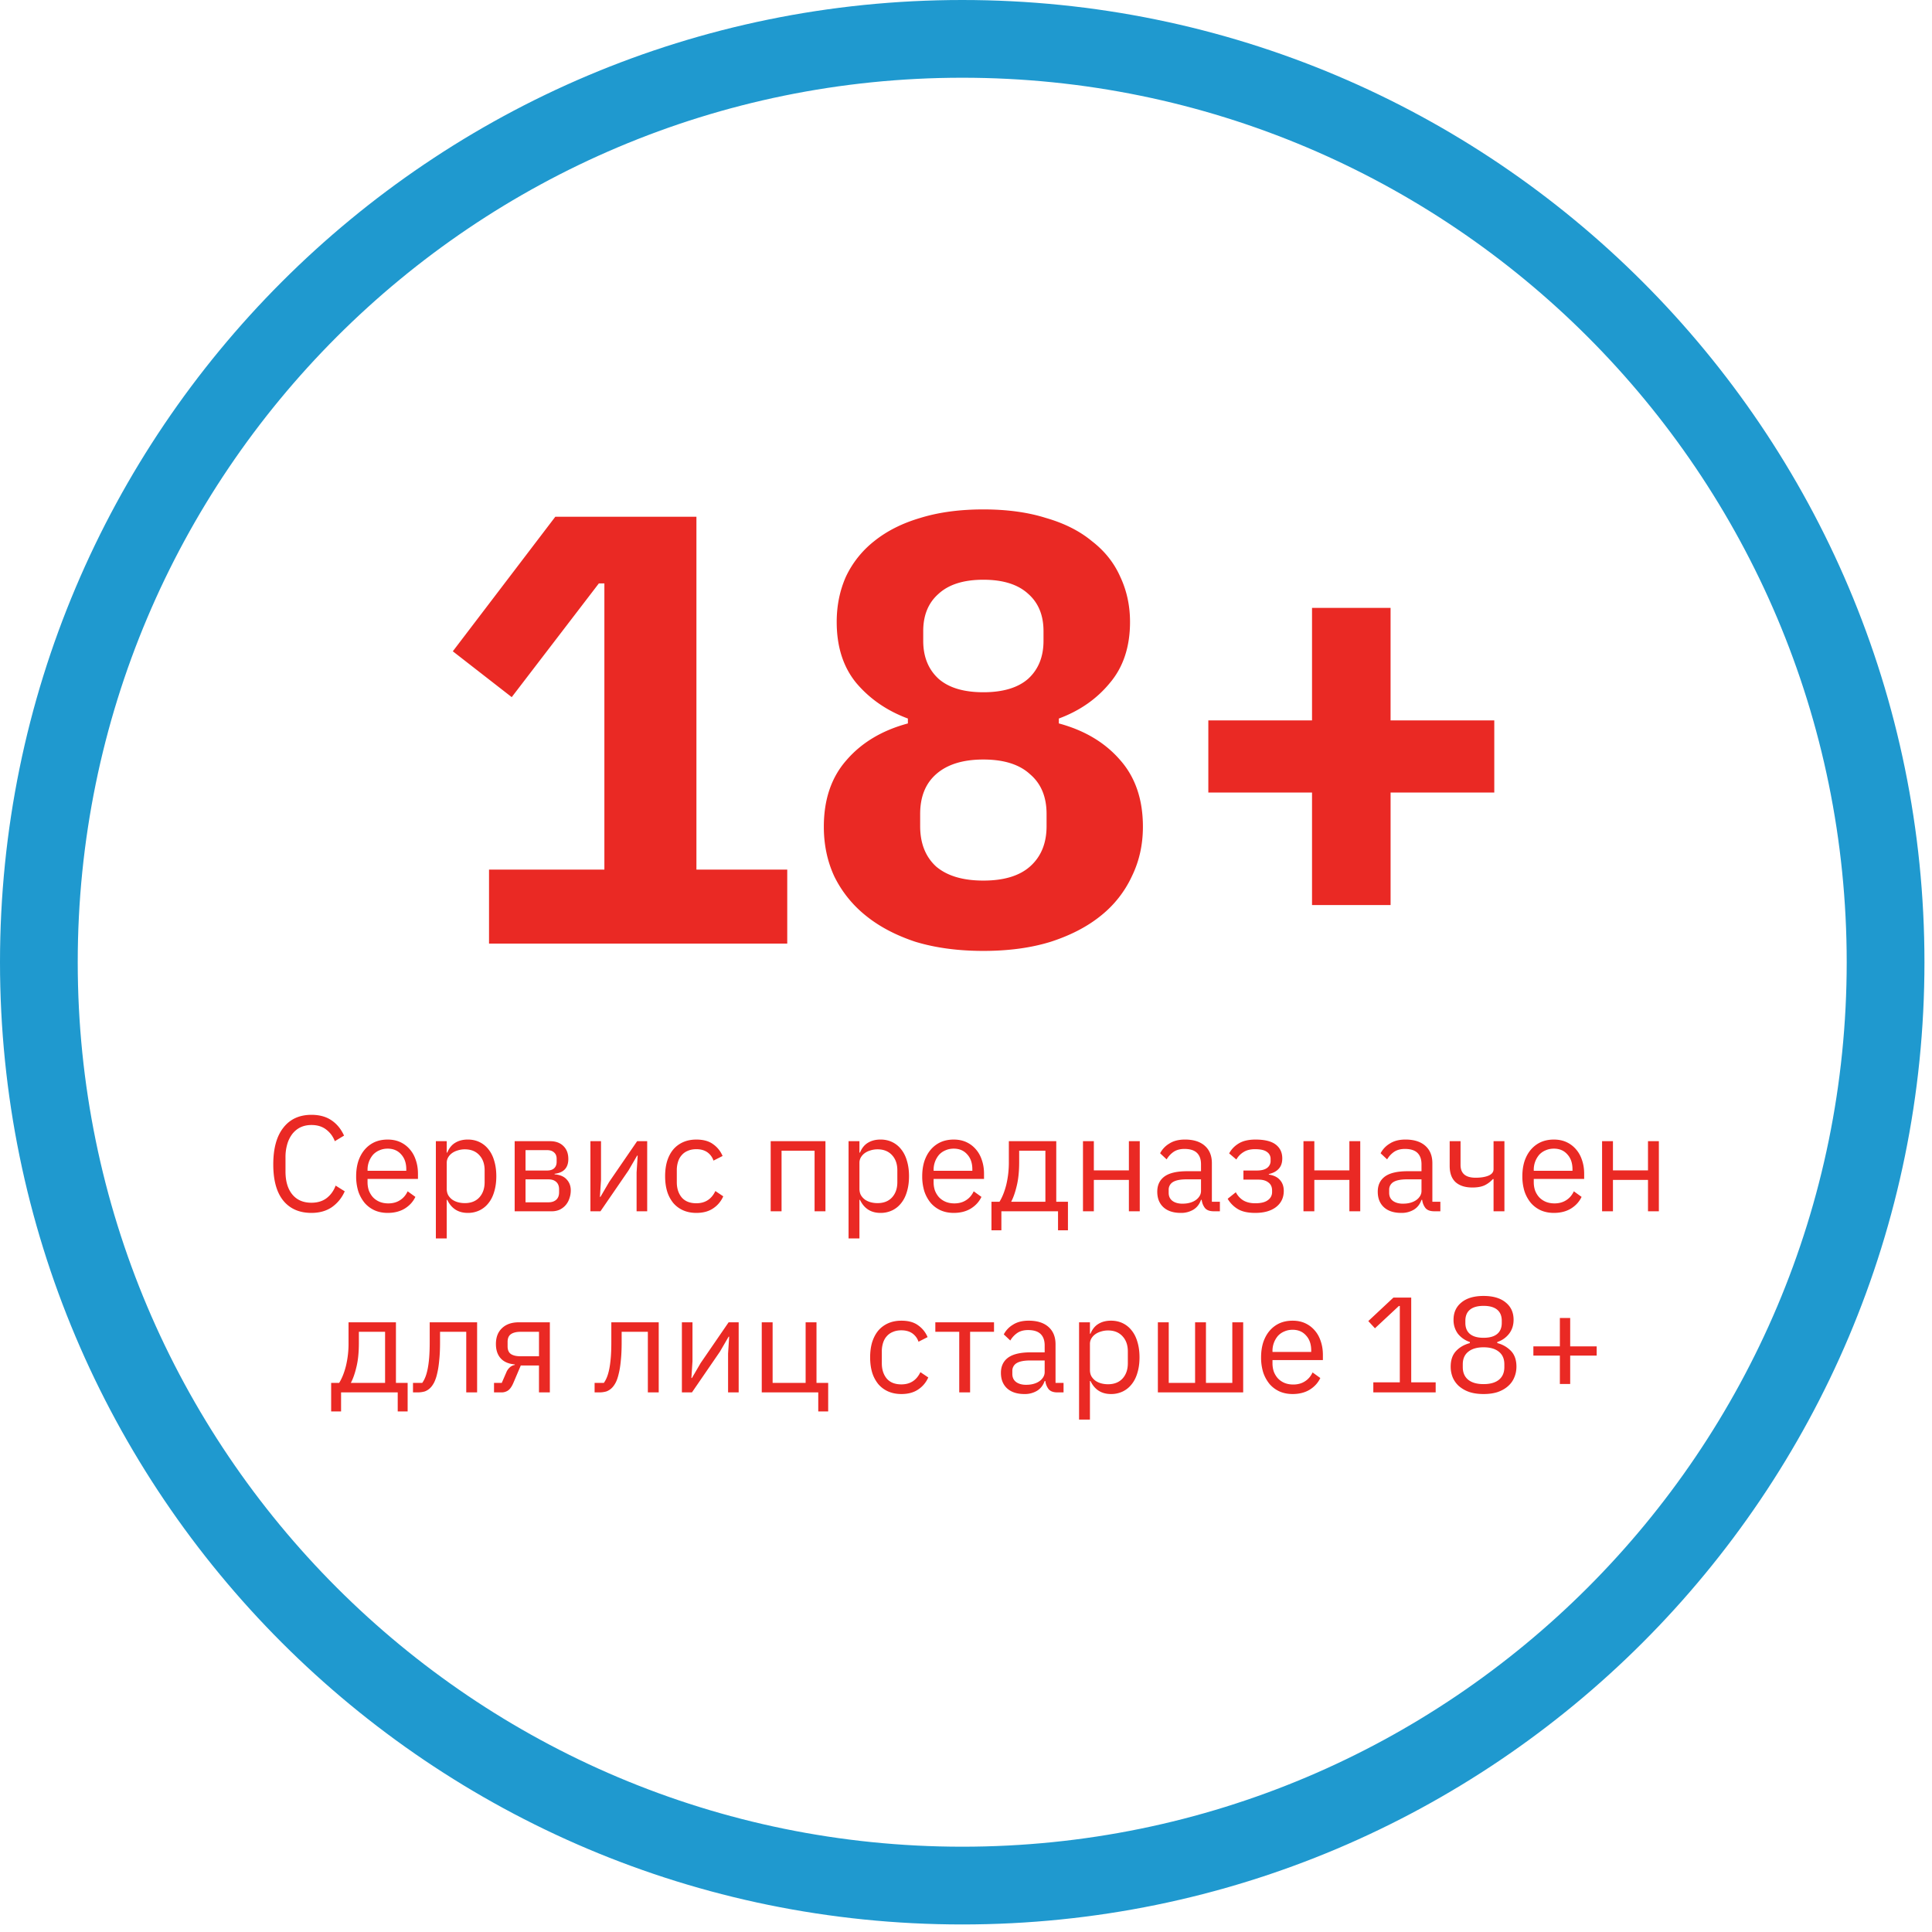 <svg width="128" height="128" fill="none" xmlns="http://www.w3.org/2000/svg"><path d="M127.5 63.75c0 35.208-28.542 63.75-63.75 63.75S0 98.958 0 63.75 28.542 0 63.75 0s63.75 28.542 63.75 63.75zm-122.35 0c0 32.364 26.236 58.599 58.6 58.599 32.364 0 58.599-26.236 58.599-58.599 0-32.364-26.236-58.6-58.599-58.6-32.364 0-58.6 26.236-58.6 58.6z" fill="#1F99CF"/><path d="M20.634 80.358c-.798 0-1.419-.27-1.863-.81-.444-.546-.666-1.347-.666-2.403s.222-1.866.666-2.43c.444-.57 1.065-.855 1.863-.855.528 0 .969.12 1.323.36.36.24.639.58.837 1.017l-.612.37a1.714 1.714 0 00-.576-.775c-.258-.198-.582-.297-.972-.297-.27 0-.513.051-.729.153-.21.102-.39.25-.54.441a2.03 2.03 0 00-.333.675 3.014 3.014 0 00-.117.873v.936c0 .648.15 1.155.45 1.521.3.366.723.55 1.269.55.402 0 .738-.103 1.008-.307.27-.21.468-.486.594-.828l.603.378a2.477 2.477 0 01-.855 1.053c-.372.252-.822.378-1.35.378zm5.05 0c-.318 0-.606-.057-.864-.17a1.934 1.934 0 01-.657-.487 2.421 2.421 0 01-.423-.765 3.298 3.298 0 01-.144-1.008c0-.366.048-.699.144-.999.102-.3.243-.555.423-.765.186-.216.405-.38.657-.495.258-.114.546-.17.864-.17.312 0 .59.056.837.17.246.114.456.273.63.477.174.198.306.435.396.711.096.276.144.58.144.91v.341h-3.34v.216c0 .198.03.384.09.558.067.168.157.315.27.441.12.126.265.225.433.297.174.072.369.108.585.108.294 0 .549-.069.765-.207.222-.138.393-.336.513-.594l.513.37c-.15.317-.384.575-.702.773-.318.192-.696.288-1.134.288zm0-4.257c-.198 0-.378.036-.54.108a1.206 1.206 0 00-.423.288 1.514 1.514 0 00-.369 1.008v.063h2.565v-.099c0-.414-.114-.744-.342-.99-.222-.252-.52-.378-.891-.378zm3.193-.495h.72v.756h.036c.12-.294.294-.51.522-.648.234-.144.513-.216.837-.216.288 0 .55.057.783.171.234.114.432.276.594.486.168.21.294.465.378.765.09.3.135.636.135 1.008s-.045.708-.135 1.008c-.084.3-.21.555-.378.765a1.66 1.66 0 01-.594.486 1.764 1.764 0 01-.783.171c-.63 0-1.083-.288-1.359-.864h-.036v2.556h-.72v-6.444zm1.917 4.104c.408 0 .73-.126.963-.378.234-.258.351-.594.351-1.008v-.792c0-.414-.117-.747-.35-.999-.235-.258-.556-.387-.964-.387-.162 0-.318.024-.468.072-.144.042-.27.102-.378.18a.921.921 0 00-.26.288.711.711 0 00-.09.351v1.728c0 .15.03.285.09.405.065.114.152.213.26.297.108.078.234.138.378.18.15.042.306.063.468.063zm3.304-4.104h2.34c.378 0 .675.108.891.324.216.21.324.495.324.855 0 .582-.303.91-.909.981v.036c.36.03.627.144.801.342.18.192.27.432.27.72 0 .186-.03.363-.09.531a1.263 1.263 0 01-.243.441c-.108.126-.24.228-.396.306a1.253 1.253 0 01-.531.108h-2.457v-4.644zm2.241 4.05c.216 0 .387-.057.513-.17.126-.115.189-.277.189-.487v-.207c0-.21-.063-.372-.189-.486-.126-.114-.297-.17-.513-.17h-1.521v1.52h1.521zm-.09-2.106c.198 0 .351-.048.459-.144.114-.102.171-.246.171-.432v-.198c0-.186-.057-.327-.171-.423-.108-.102-.261-.153-.459-.153h-1.431v1.35h1.431zm2.868-1.944h.702v2.574l-.073 1.116h.036l.577-.99 1.853-2.7h.666v4.644h-.702v-2.574l.072-1.116h-.035l-.577.99-1.854 2.7h-.665v-4.644zm7.019 4.752c-.325 0-.615-.057-.873-.17a1.825 1.825 0 01-.657-.487 2.267 2.267 0 01-.405-.765c-.09-.3-.135-.636-.135-1.008s.045-.708.135-1.008c.096-.3.23-.555.405-.765.18-.21.399-.372.657-.486.258-.114.549-.17.873-.17.461 0 .83.101 1.107.305.282.198.492.46.63.783l-.603.306a1.093 1.093 0 00-.414-.558c-.192-.132-.433-.198-.72-.198-.217 0-.405.036-.567.108a1.041 1.041 0 00-.405.288c-.108.12-.19.267-.243.441a1.817 1.817 0 00-.081.558v.792c0 .408.108.744.324 1.008.222.258.545.387.971.387.583 0 1.003-.27 1.26-.81l.523.351c-.15.336-.375.603-.675.801-.294.198-.663.297-1.108.297zm4.924-4.752h3.628v4.644h-.72v-4.014H51.78v4.014h-.72v-4.644zm5.16 0h.72v.756h.036c.12-.294.294-.51.522-.648.234-.144.513-.216.837-.216.288 0 .55.057.783.171.234.114.432.276.594.486.168.21.294.465.378.765.09.3.135.636.135 1.008s-.045.708-.135 1.008c-.084.3-.21.555-.378.765a1.66 1.66 0 01-.594.486 1.764 1.764 0 01-.783.171c-.63 0-1.083-.288-1.359-.864h-.036v2.556h-.72v-6.444zm1.917 4.104c.408 0 .73-.126.963-.378.234-.258.351-.594.351-1.008v-.792c0-.414-.117-.747-.35-.999-.235-.258-.556-.387-.964-.387-.162 0-.318.024-.468.072-.144.042-.27.102-.378.18a.92.92 0 00-.26.288.711.711 0 00-.09.351v1.728c0 .15.03.285.09.405.065.114.152.213.26.297.108.078.234.138.378.18.15.042.306.063.468.063zm5.05.648c-.318 0-.606-.057-.864-.17a1.934 1.934 0 01-.657-.487 2.421 2.421 0 01-.423-.765 3.298 3.298 0 01-.144-1.008c0-.366.048-.699.144-.999.102-.3.243-.555.423-.765.186-.216.405-.38.657-.495.258-.114.546-.17.864-.17.312 0 .59.056.837.17.246.114.456.273.63.477.174.198.306.435.396.711.096.276.144.58.144.91v.341h-3.34v.216c0 .198.03.384.09.558.067.168.157.315.27.441.12.126.265.225.433.297.174.072.369.108.585.108.294 0 .549-.069.765-.207.222-.138.393-.336.513-.594l.513.37c-.15.317-.384.575-.702.773-.318.192-.696.288-1.134.288zm0-4.257c-.198 0-.378.036-.54.108a1.206 1.206 0 00-.423.288 1.514 1.514 0 00-.369 1.008v.063h2.565v-.099c0-.414-.114-.744-.342-.99-.222-.252-.52-.378-.891-.378zm2.5 3.519h.531c.186-.3.336-.675.45-1.125a6.33 6.33 0 00.171-1.548v-1.34h3.141v4.013h.774v1.89h-.657v-1.26h-3.753v1.26h-.657v-1.89zm3.573 0v-3.384h-1.737v.747c0 .618-.054 1.146-.162 1.584-.102.432-.225.783-.369 1.053h2.268zm2.49-4.014h.72v1.935h2.322v-1.935h.72v4.644h-.72v-2.079H72.47v2.08h-.72v-4.645zm8.666 4.644c-.27 0-.465-.072-.585-.216a1.094 1.094 0 01-.216-.54h-.045c-.102.288-.27.504-.504.648a1.566 1.566 0 01-.837.216c-.492 0-.876-.126-1.152-.378-.27-.252-.405-.594-.405-1.026 0-.438.16-.774.477-1.008.324-.234.825-.35 1.503-.35h.918v-.46c0-.33-.09-.582-.27-.756-.18-.174-.456-.26-.828-.26-.282 0-.519.062-.71.188a1.577 1.577 0 00-.469.504l-.432-.405a1.61 1.61 0 01.603-.639c.276-.18.624-.27 1.044-.27.564 0 1.002.138 1.314.414.312.276.468.66.468 1.152v2.556h.531v.63h-.405zm-2.07-.504c.18 0 .345-.02.495-.063.15-.042.28-.102.387-.18a.892.892 0 00.252-.27.645.645 0 00.09-.333v-.765h-.954c-.414 0-.717.06-.909.18a.584.584 0 00-.279.522v.19c0 .227.081.404.243.53.168.126.393.19.675.19zm4.817.612c-.474 0-.852-.08-1.134-.243a1.918 1.918 0 01-.693-.693l.54-.432c.12.228.285.408.495.54.216.126.48.19.792.19.378 0 .657-.07.837-.208a.634.634 0 00.279-.53v-.109c0-.234-.081-.41-.243-.53-.156-.127-.378-.19-.666-.19h-.99v-.603h.9c.288 0 .51-.057.666-.17a.566.566 0 00.234-.487v-.108a.542.542 0 00-.243-.468c-.156-.12-.42-.18-.792-.18-.306 0-.558.063-.756.19a1.35 1.35 0 00-.477.494l-.477-.405c.144-.27.354-.489.63-.657.282-.174.654-.26 1.116-.26.606 0 1.053.11 1.341.332.288.222.432.528.432.918 0 .288-.078.516-.234.684-.15.168-.369.285-.657.351v.036c.33.048.576.168.738.36.168.186.252.426.252.72 0 .45-.171.807-.513 1.071-.336.258-.795.387-1.377.387zm3.195-4.752h.72v1.935H89.4v-1.935h.72v4.644h-.72v-2.079h-2.322v2.08h-.72v-4.645zm8.666 4.644c-.27 0-.465-.072-.585-.216a1.094 1.094 0 01-.216-.54h-.045c-.102.288-.27.504-.504.648a1.566 1.566 0 01-.837.216c-.492 0-.876-.126-1.152-.378-.27-.252-.405-.594-.405-1.026 0-.438.159-.774.477-1.008.324-.234.825-.35 1.503-.35h.918v-.46c0-.33-.09-.582-.27-.756-.18-.174-.456-.26-.828-.26-.282 0-.52.062-.711.188a1.577 1.577 0 00-.468.504l-.432-.405a1.61 1.61 0 01.603-.639c.276-.18.624-.27 1.044-.27.564 0 1.002.138 1.314.414.312.276.468.66.468 1.152v2.556h.53v.63h-.404zm-2.07-.504c.18 0 .345-.02.495-.063.15-.042.279-.102.387-.18a.892.892 0 00.252-.27.645.645 0 00.09-.333v-.765h-.954c-.414 0-.717.06-.91.18a.584.584 0 00-.278.522v.19c0 .227.08.404.243.53.168.126.393.19.675.19zm5.998-1.629h-.045a1.807 1.807 0 01-.531.405c-.21.102-.486.153-.828.153-.474 0-.843-.117-1.107-.35-.264-.24-.396-.6-.396-1.08v-1.639h.72v1.575c0 .564.333.846.999.846.342 0 .624-.045.846-.135.228-.096.342-.24.342-.432v-1.854h.72v4.644h-.72v-2.133zm3.996 2.241c-.318 0-.606-.057-.864-.17a1.934 1.934 0 01-.657-.487 2.421 2.421 0 01-.423-.765 3.298 3.298 0 01-.144-1.008c0-.366.048-.699.144-.999.102-.3.243-.555.423-.765.186-.216.405-.38.657-.495.258-.114.546-.17.864-.17.312 0 .591.056.837.17.246.114.456.273.63.477.174.198.306.435.396.711.096.276.144.58.144.91v.341h-3.339v.216c0 .198.03.384.09.558.066.168.156.315.27.441.12.126.264.225.432.297.174.072.369.108.585.108.294 0 .549-.069.765-.207.222-.138.393-.336.513-.594l.513.37c-.15.317-.384.575-.702.773-.318.192-.696.288-1.134.288zm0-4.257c-.198 0-.378.036-.54.108a1.206 1.206 0 00-.423.288 1.514 1.514 0 00-.369 1.008v.063h2.565v-.099c0-.414-.114-.744-.342-.99-.222-.252-.519-.378-.891-.378zm3.194-.495h.72v1.935h2.322v-1.935h.72v4.644h-.72v-2.079h-2.322v2.08h-.72v-4.645zM21.94 91.62h.53c.187-.3.337-.675.45-1.125a6.33 6.33 0 00.172-1.548v-1.34h3.14v4.013h.775v1.89h-.657v-1.26h-3.753v1.26h-.657v-1.89zm3.573 0v-3.384h-1.737v.747c0 .618-.054 1.146-.162 1.584-.102.432-.225.783-.37 1.053h2.269zm1.85 0h.611c.078-.108.148-.237.207-.387.06-.15.111-.33.153-.54.043-.21.076-.459.1-.747.023-.288.035-.627.035-1.017v-1.323h3.141v4.644h-.72v-4.014h-1.736v.711c0 .45-.018.843-.055 1.18-.03.335-.075.623-.134.863a2.69 2.69 0 01-.198.594c-.078.15-.162.27-.252.36a.995.995 0 01-.378.243 1.712 1.712 0 01-.495.063h-.28v-.63zm5.367 0h.513l.297-.684a.887.887 0 01.243-.35.625.625 0 01.324-.154v-.036c-.414-.036-.726-.17-.936-.405-.21-.234-.315-.549-.315-.945 0-.45.135-.8.405-1.053.27-.258.642-.387 1.116-.387h2.052v4.644h-.72v-1.782h-1.206l-.486 1.143c-.108.252-.228.423-.36.513a.76.76 0 01-.432.126h-.495v-.63zm2.98-1.764v-1.62h-1.225c-.27 0-.48.051-.63.153-.15.102-.225.273-.225.513v.297c0 .24.075.411.225.513.15.096.36.144.63.144h1.224zm3.685 1.764h.612c.078-.108.147-.237.207-.387.06-.15.11-.33.153-.54.042-.21.075-.459.099-.747.024-.288.036-.627.036-1.017v-1.323h3.14v4.644h-.72v-4.014h-1.736v.711c0 .45-.018.843-.054 1.18-.03.335-.075.623-.135.863-.054.24-.12.438-.198.594-.078.15-.162.27-.252.36a.995.995 0 01-.378.243 1.712 1.712 0 01-.495.063h-.28v-.63zm5.782-4.014h.702v2.574l-.072 1.116h.036l.576-.99 1.854-2.7h.666v4.644h-.702v-2.574l.072-1.116h-.036l-.576.99-1.854 2.7h-.666v-4.644zm9.035 4.644h-3.744v-4.644h.72v4.014h2.187v-4.014h.72v4.014h.774v1.89h-.657v-1.26zm5.507.108c-.324 0-.615-.057-.873-.17a1.825 1.825 0 01-.657-.487 2.267 2.267 0 01-.405-.765c-.09-.3-.135-.636-.135-1.008s.045-.708.135-1.008c.096-.3.231-.555.405-.765.18-.21.399-.372.657-.486.258-.114.549-.17.873-.17.462 0 .831.101 1.107.305.282.198.492.46.63.783l-.603.306a1.093 1.093 0 00-.414-.558c-.192-.132-.432-.198-.72-.198-.216 0-.405.036-.567.108a1.041 1.041 0 00-.405.288c-.108.12-.189.267-.243.441a1.817 1.817 0 00-.081.558v.792c0 .408.108.744.324 1.008.222.258.546.387.972.387.582 0 1.002-.27 1.26-.81l.522.351c-.15.336-.375.603-.675.801-.294.198-.663.297-1.107.297zm3.833-4.122h-1.584v-.63h3.888v.63h-1.584v4.014h-.72v-4.014zm6.506 4.014c-.27 0-.465-.072-.585-.216a1.094 1.094 0 01-.216-.54h-.045c-.102.288-.27.504-.504.648a1.566 1.566 0 01-.837.216c-.492 0-.876-.126-1.152-.378-.27-.252-.405-.594-.405-1.026 0-.438.16-.774.477-1.008.324-.234.825-.35 1.503-.35h.918v-.46c0-.33-.09-.582-.27-.756-.18-.174-.456-.26-.828-.26-.282 0-.519.062-.71.188a1.577 1.577 0 00-.469.504l-.432-.405a1.61 1.61 0 01.603-.639c.276-.18.624-.27 1.044-.27.564 0 1.002.138 1.314.414.312.276.468.66.468 1.152v2.556h.531v.63h-.405zm-2.07-.504c.18 0 .345-.02.495-.063.15-.042.28-.102.387-.18a.892.892 0 00.252-.27.645.645 0 00.09-.333v-.765h-.954c-.414 0-.717.06-.909.18a.584.584 0 00-.279.522v.19c0 .227.081.404.243.53.168.126.393.19.675.19zm3.503-4.14h.72v.756h.036c.12-.294.294-.51.522-.648.234-.144.513-.216.837-.216.288 0 .549.057.783.171.234.114.432.276.594.486.168.21.294.465.378.765.09.3.135.636.135 1.008s-.045.708-.135 1.008c-.084.3-.21.555-.378.765a1.66 1.66 0 01-.594.486 1.764 1.764 0 01-.783.171c-.63 0-1.083-.288-1.359-.864h-.036v2.556h-.72v-6.444zm1.917 4.104c.408 0 .729-.126.963-.378.234-.258.351-.594.351-1.008v-.792c0-.414-.117-.747-.351-.999-.234-.258-.555-.387-.963-.387-.162 0-.318.024-.468.072-.144.042-.27.102-.378.18a.921.921 0 00-.261.288.711.711 0 00-.09.351v1.728c0 .15.03.285.09.405.066.114.153.213.261.297.108.078.234.138.378.18.15.042.306.063.468.063zm3.304-4.104h.72v4.014h1.746v-4.014h.72v4.014h1.746v-4.014h.72v4.644h-5.652v-4.644zm8.926 4.752c-.318 0-.606-.057-.864-.17a1.934 1.934 0 01-.657-.487 2.421 2.421 0 01-.423-.765 3.298 3.298 0 01-.144-1.008c0-.366.048-.699.144-.999.102-.3.243-.555.423-.765.186-.216.405-.38.657-.495.258-.114.546-.17.864-.17.312 0 .591.056.837.17.246.114.456.273.63.477.174.198.306.435.396.711.096.276.144.58.144.91v.341h-3.339v.216c0 .198.03.384.09.558.066.168.156.315.27.441.12.126.264.225.432.297.174.072.37.108.585.108.294 0 .55-.069.765-.207.222-.138.393-.336.513-.594l.513.37c-.15.317-.384.575-.702.773-.318.192-.696.288-1.134.288zm0-4.257c-.198 0-.378.036-.54.108a1.206 1.206 0 00-.423.288 1.514 1.514 0 00-.369 1.008v.063h2.565v-.099c0-.414-.114-.744-.342-.99-.222-.252-.519-.378-.89-.378zm5.348 4.149v-.666h1.755v-5.058h-.063l-1.584 1.476-.441-.477 1.665-1.557h1.179v5.616h1.62v.666h-4.131zm7.304.108c-.36 0-.675-.045-.945-.135a2.099 2.099 0 01-.684-.387 1.644 1.644 0 01-.414-.576 1.898 1.898 0 01-.135-.72c0-.432.117-.774.351-1.026.234-.252.54-.429.918-.53v-.073a1.676 1.676 0 01-.792-.549 1.509 1.509 0 01-.288-.927c0-.48.174-.86.522-1.143.348-.288.837-.432 1.467-.432.63 0 1.12.144 1.467.432.348.282.522.663.522 1.143 0 .36-.099.67-.297.927a1.62 1.62 0 01-.783.55v.071a1.9 1.9 0 01.918.531c.234.252.351.594.351 1.026 0 .258-.048.498-.144.72-.09.222-.228.414-.414.576-.18.162-.405.291-.675.387-.27.09-.585.135-.945.135zm0-.657c.438 0 .777-.096 1.017-.288.24-.198.36-.477.36-.837v-.189c0-.36-.12-.636-.36-.828-.24-.198-.579-.297-1.017-.297-.438 0-.777.1-1.017.297-.24.192-.36.468-.36.828v.19c0 .36.12.638.36.836.24.192.58.288 1.017.288zm0-3.069c.396 0 .696-.084.9-.252.204-.168.306-.414.306-.738v-.135c0-.324-.102-.57-.306-.738-.204-.168-.504-.252-.9-.252s-.696.084-.9.252c-.204.168-.306.414-.306.738v.135c0 .324.102.57.306.738.204.168.504.252.9.252zm5.055 3.06v-1.88h-1.755v-.613h1.755v-1.88h.684v1.88h1.755v.612h-1.755v1.881h-.684zM32.399 62.514v-4.902h7.643v-18.96h-.366l-5.773 7.535L30 43.15l6.79-8.913h9.35v23.376h6.017v4.902H32.399zM65.15 63c-1.68 0-3.184-.203-4.512-.608-1.301-.432-2.399-1.013-3.293-1.742a7.646 7.646 0 01-2.074-2.593c-.46-.999-.69-2.093-.69-3.281 0-1.81.5-3.282 1.503-4.416 1.003-1.161 2.358-1.971 4.066-2.43v-.325c-1.382-.513-2.52-1.296-3.415-2.35-.867-1.053-1.301-2.403-1.301-4.05 0-1.081.203-2.08.61-2.999a6.551 6.551 0 011.87-2.35c.84-.675 1.856-1.188 3.049-1.539 1.22-.378 2.615-.567 4.187-.567s2.955.19 4.147.567c1.22.351 2.236.864 3.05 1.54.84.648 1.463 1.431 1.87 2.35.433.918.65 1.917.65 2.997 0 1.648-.447 2.998-1.342 4.051-.867 1.054-1.992 1.837-3.374 2.35v.324c1.708.46 3.063 1.27 4.066 2.431 1.002 1.135 1.504 2.606 1.504 4.416 0 1.188-.244 2.282-.732 3.281a7.217 7.217 0 01-2.033 2.593c-.894.73-2.005 1.31-3.334 1.742-1.3.405-2.791.608-4.472.608zm0-4.659c1.356 0 2.386-.31 3.09-.932.732-.648 1.098-1.54 1.098-2.673v-.81c0-1.135-.366-2.013-1.098-2.634-.704-.648-1.734-.972-3.09-.972-1.355 0-2.398.324-3.13.972-.705.621-1.057 1.499-1.057 2.633v.81c0 1.135.352 2.026 1.057 2.674.732.622 1.775.932 3.13.932zm0-12.478c1.301 0 2.29-.297 2.968-.891.678-.621 1.017-1.459 1.017-2.512v-.648c0-1.053-.34-1.877-1.017-2.471-.677-.622-1.667-.932-2.968-.932-1.3 0-2.29.31-2.967.932-.678.594-1.017 1.418-1.017 2.471v.648c0 1.053.34 1.89 1.017 2.512.677.594 1.666.891 2.967.891zm21.775 14.099v-7.455h-6.87v-4.78h6.87v-7.454h5.204v7.454H99v4.78h-6.87v7.455h-5.204z" fill="#EA2924"/></svg>